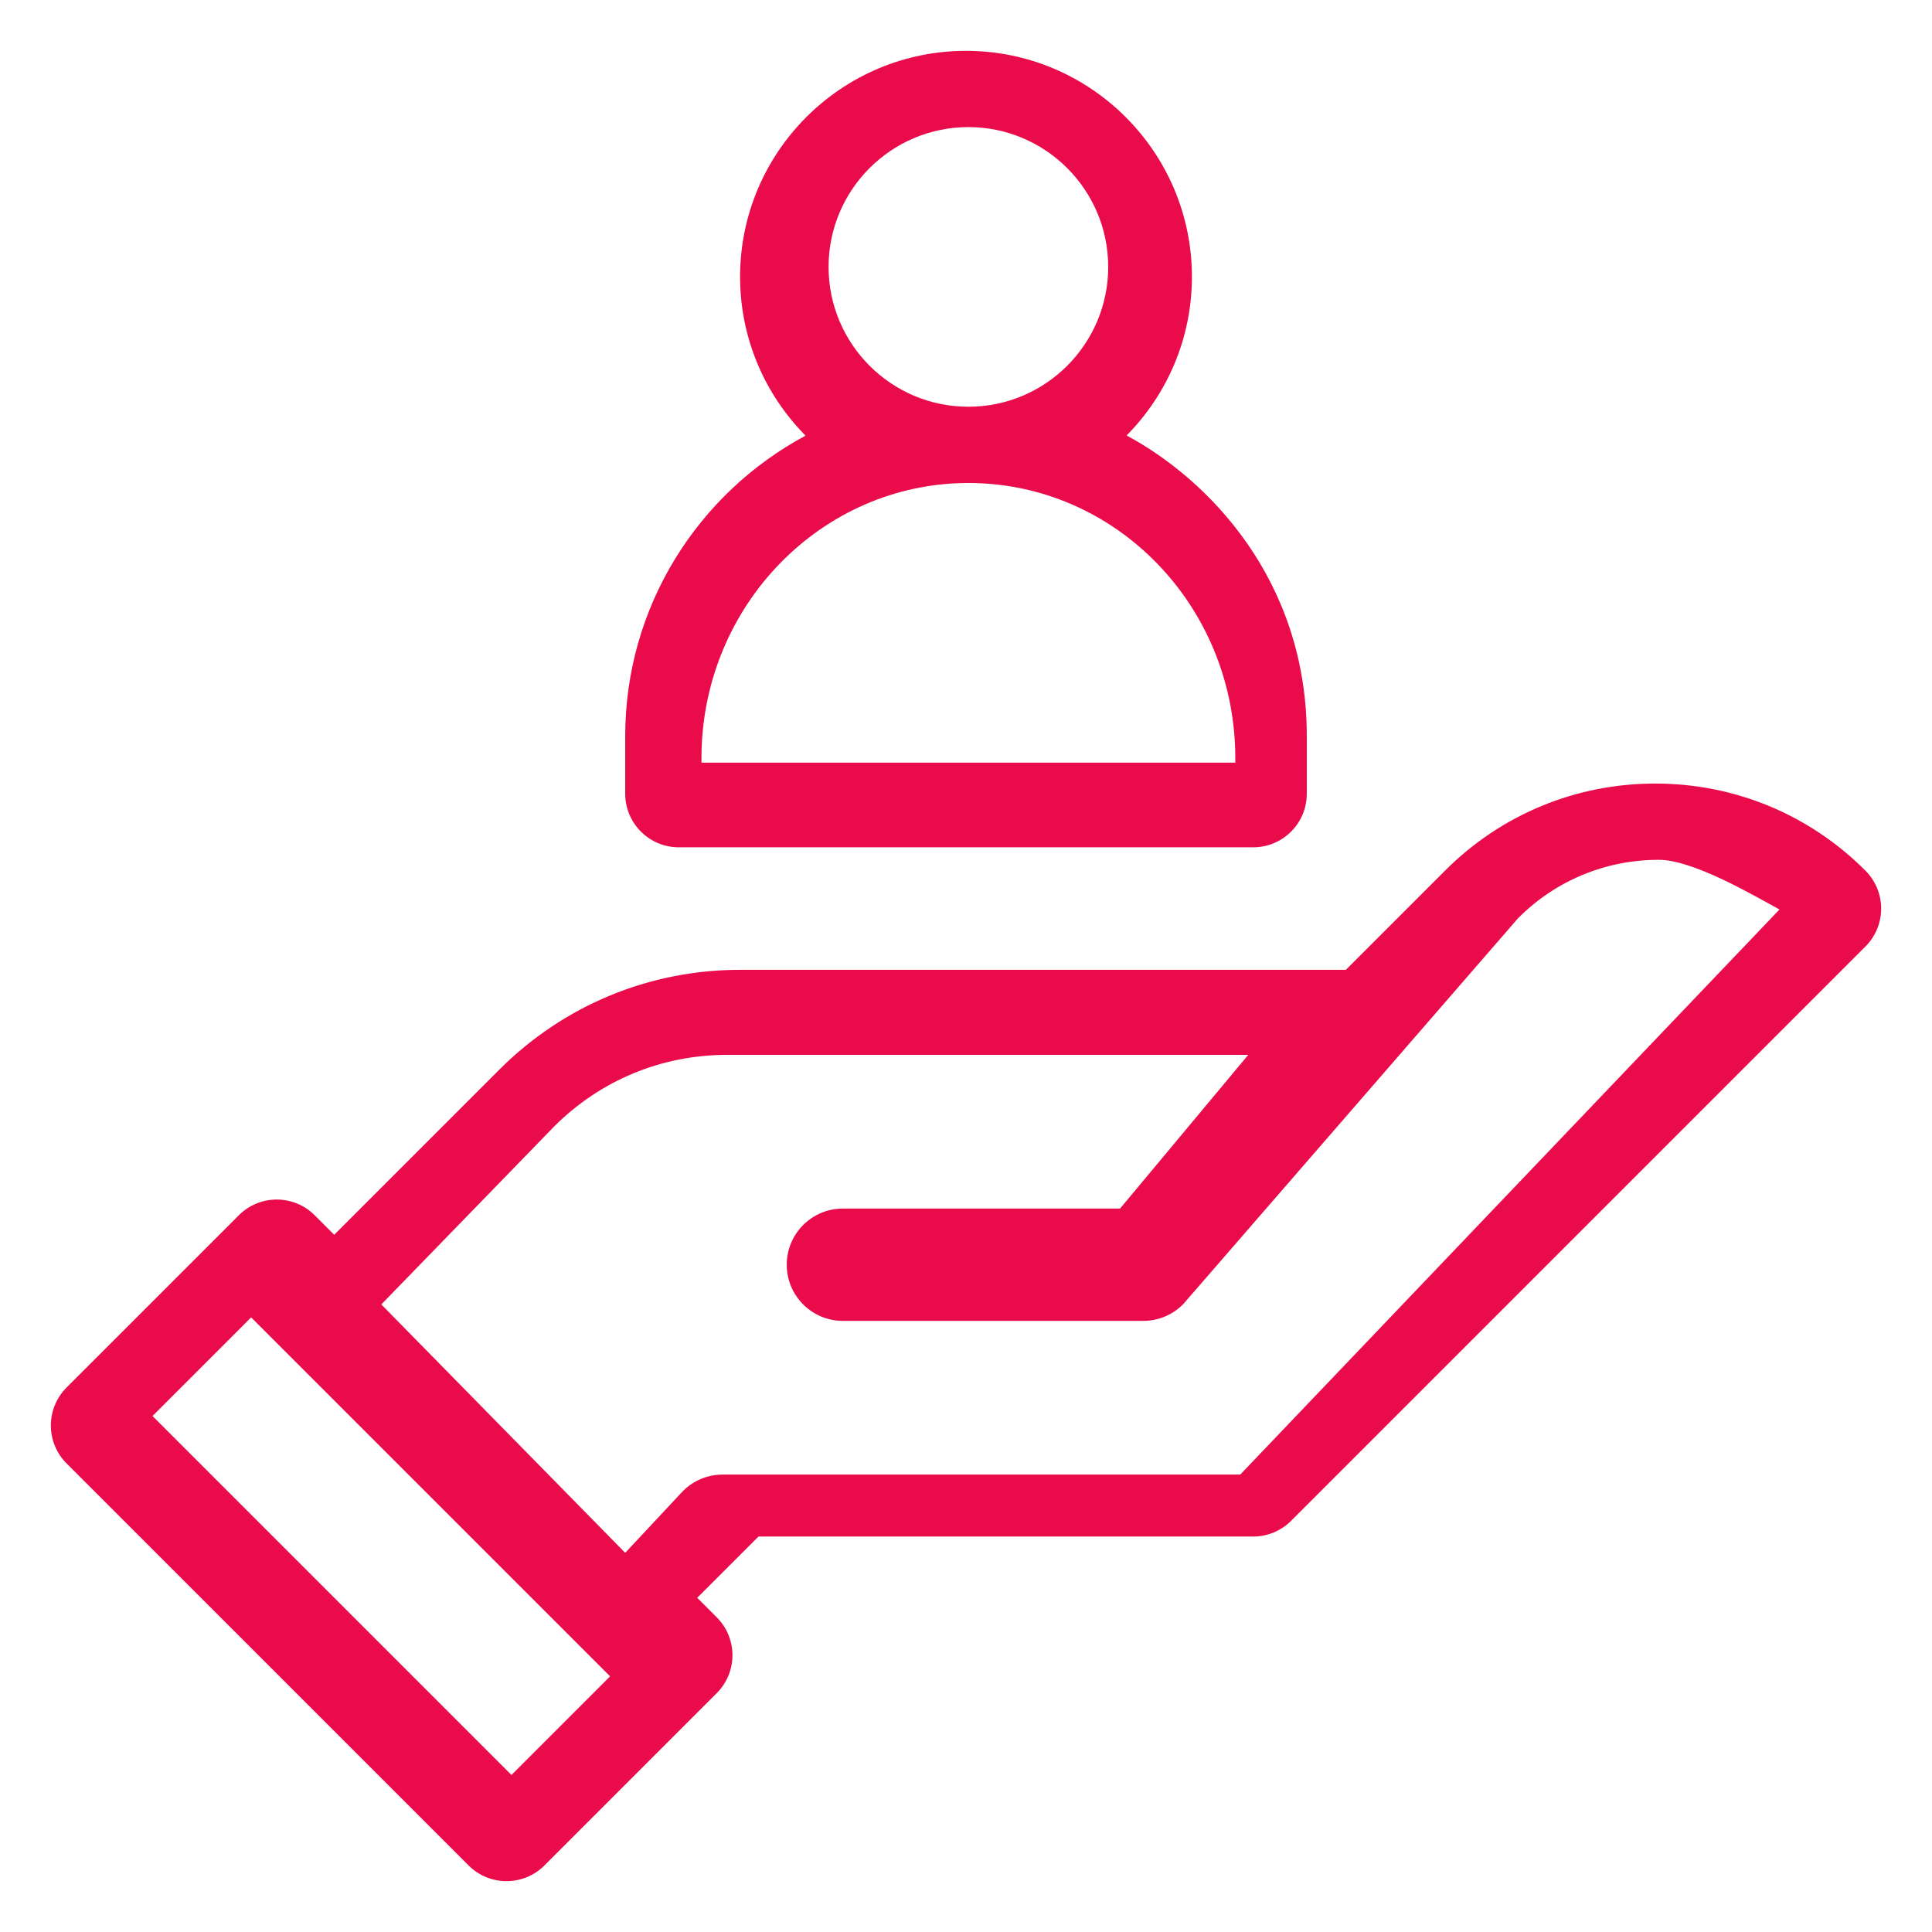 <?xml version="1.0" encoding="UTF-8"?>
<svg width="76px" height="76px" viewBox="0 0 76 76" version="1.1" xmlns="http://www.w3.org/2000/svg" xmlns:xlink="http://www.w3.org/1999/xlink">
    <!-- Generator: Sketch 54.1 (76490) - https://sketchapp.com -->
    <title>ic copy 2</title>
    <desc>Created with Sketch.</desc>
    <g id="ic-copy-2" stroke="none" stroke-width="1" fill="none" fill-rule="evenodd">
        <g id="support-(2)-copy" transform="translate(2, 2)" fill="#EA0B4B" fill-rule="nonzero">
            <path d="M63.113,28.823 C59.99,28.823 57.053,30.039 54.845,32.248 L50.943,36.15 L27.123,36.15 C23.542,36.15 20.175,37.545 17.643,40.076 L11.147,46.573 L10.379,45.805 C9.555,44.981 8.219,44.981 7.396,45.805 L0.617,52.583 C0.222,52.979 0,53.516 0,54.075 C0,54.634 0.222,55.171 0.618,55.567 L16.434,71.382 C16.845,71.794 17.385,72 17.925,72 C18.465,72 19.005,71.794 19.417,71.382 L26.195,64.604 C26.591,64.208 26.813,63.672 26.813,63.113 C26.813,62.553 26.591,62.017 26.195,61.621 L25.427,60.853 L27.837,58.444 L47.298,58.444 C47.857,58.444 48.394,58.221 48.789,57.826 L71.383,35.232 C71.779,34.837 72,34.299 72,33.74 C72,33.18 71.777,32.644 71.381,32.248 C69.173,30.039 66.237,28.823 63.113,28.823 Z M18.12,67.823 L4,53.703 L7.88,49.823 L22,63.943 L18.12,67.823 Z M46.788,56.006 L26.427,56.006 C25.842,56.006 25.28,56.238 24.866,56.653 L22.594,59.084 L13,49.313 L19.798,42.314 C21.613,40.497 24.027,39.496 26.595,39.496 L47.103,39.496 L42.06,45.542 L31.155,45.542 C29.936,45.542 28.948,46.531 28.948,47.751 C28.948,48.971 29.936,49.96 31.155,49.96 L42.975,49.96 C43.561,49.96 44.121,49.727 44.535,49.313 L57.721,34.116 C59.198,32.637 61.162,31.823 63.251,31.823 C64.583,31.823 66.863,33.154 68,33.777 L46.788,56.006 Z" id="Shape"></path>
            <path d="M24.703,31.331 L47.297,31.331 C48.462,31.331 49.406,30.387 49.406,29.222 L49.406,26.963 C49.406,20.773 45.486,16.828 42.318,15.131 C43.905,13.525 44.887,11.319 44.887,8.887 C44.887,3.987 40.9,0 36,0 C31.1,0 27.113,3.987 27.113,8.887 C27.113,11.322 28.097,13.53 29.688,15.137 C25.47,17.397 22.594,21.849 22.594,26.96 L22.594,29.222 C22.594,30.387 23.538,31.331 24.703,31.331 Z M36.094,3 C39.127,3 41.594,5.468 41.594,8.5 C41.594,11.533 39.127,14 36.094,14 C33.061,14 30.594,11.533 30.594,8.5 C30.594,5.468 33.061,3 36.094,3 L36.094,3 Z M25.594,27.821 C25.594,21.854 30.303,17 36.094,17 C41.892,17 46.594,21.836 46.594,27.823 L46.594,28 L25.594,28 L25.594,27.821 Z" id="Shape"></path>
        </g>
    </g>
</svg>